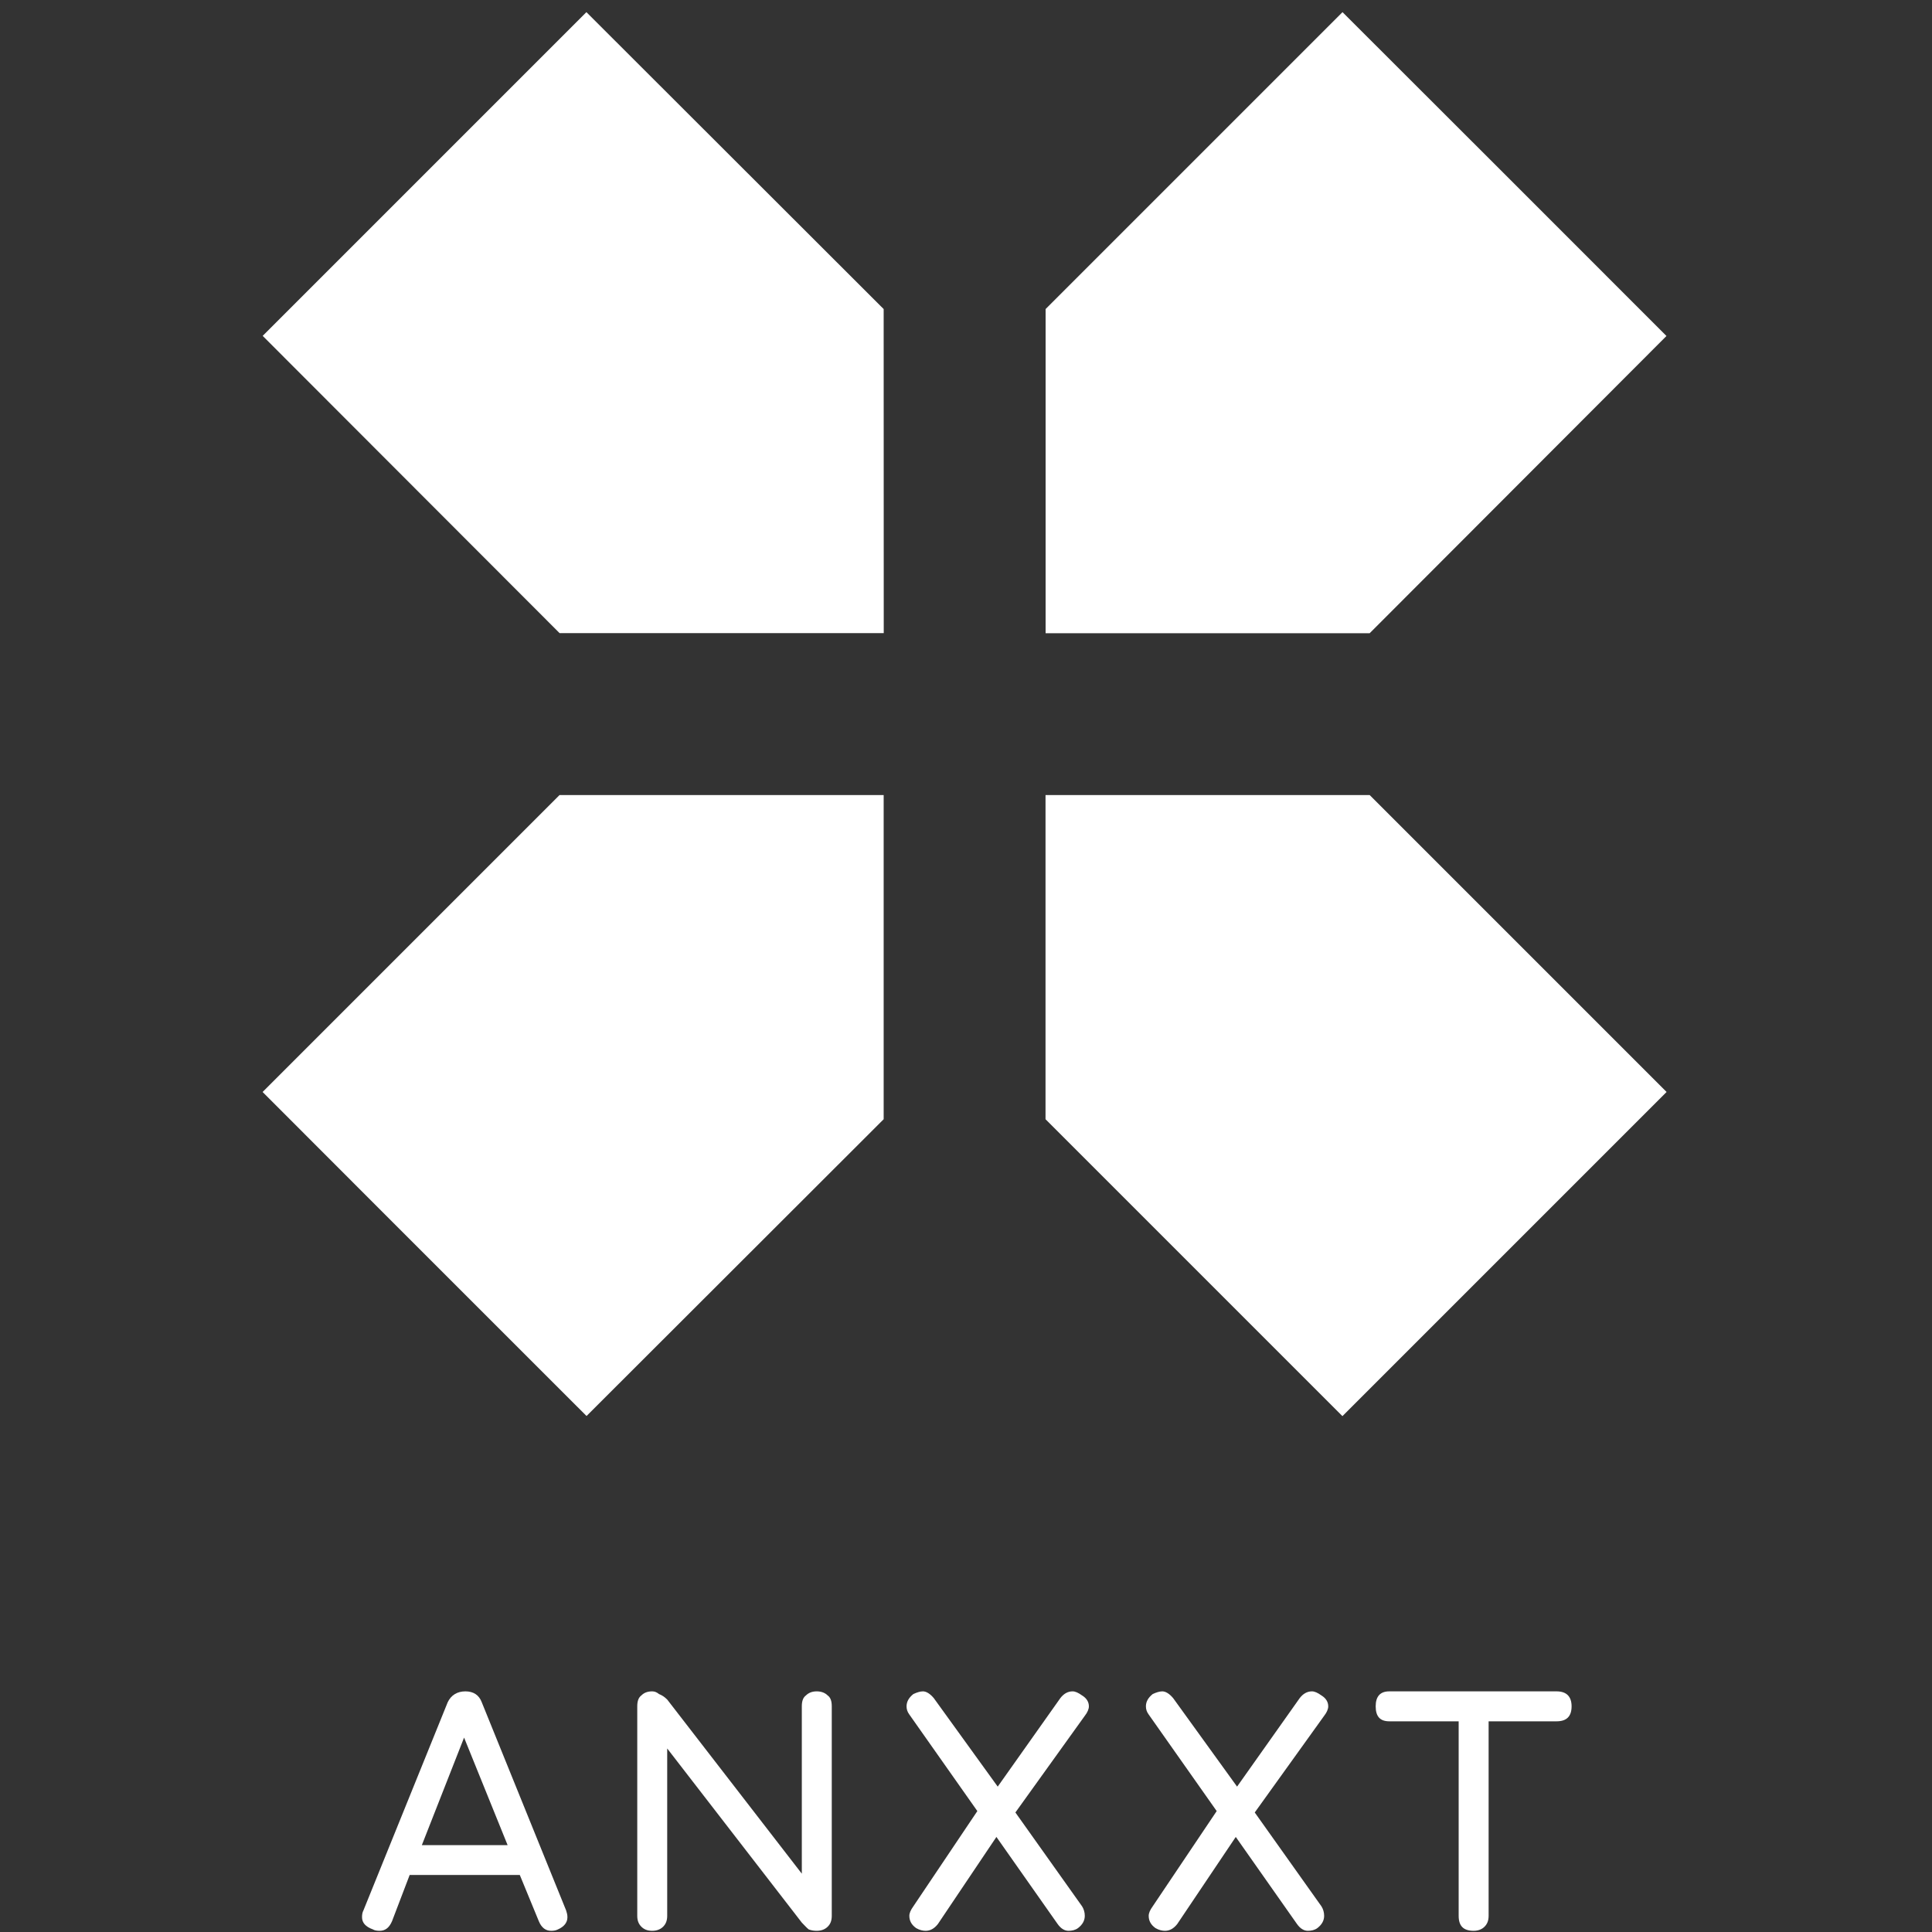 <?xml version="1.0" encoding="UTF-8" standalone="no"?>
<svg
   xmlns:dc="http://purl.org/dc/elements/1.1/"
   xmlns:cc="http://creativecommons.org/ns#"
   xmlns:rdf="http://www.w3.org/1999/02/22-rdf-syntax-ns#"
   xmlns:svg="http://www.w3.org/2000/svg"
   xmlns="http://www.w3.org/2000/svg"
   xmlns:xlink="http://www.w3.org/1999/xlink"
   xmlns:sodipodi="http://sodipodi.sourceforge.net/DTD/sodipodi-0.dtd"
   xmlns:inkscape="http://www.inkscape.org/namespaces/inkscape"
   width="37.5pt"
   height="37.5pt"
   viewBox="0 0 37.5 37.5"
   version="1.2"
   id="svg59"
   sodipodi:docname="logo.svg"
   inkscape:version="1.0.1 (3bc2e813f5, 2020-09-07, custom)">
  <rect x="0" y="0" width="37.5" height="37.5" fill="#333333" stroke="none"/>
  <sodipodi:namedview
     pagecolor="#ffffff"
     bordercolor="#666666"
     borderopacity="1"
     objecttolerance="10"
     gridtolerance="10"
     guidetolerance="10"
     inkscape:pageopacity="0"
     inkscape:pageshadow="2"
     inkscape:window-width="1600"
     inkscape:window-height="826"
     id="namedview61"
     showgrid="false"
     inkscape:zoom="4.6669048"
     inkscape:cx="28.096889"
     inkscape:cy="33.485614"
     inkscape:window-x="0"
     inkscape:window-y="0"
     inkscape:window-maximized="1"
     inkscape:current-layer="svg59"
     inkscape:document-rotation="0" />
  <defs
     id="defs28">
    <g
       id="g17">
      <symbol
         overflow="visible"
         id="glyph0-0">
        <path
           style="stroke:none;"
           d="M 1.5 -2.859 L 1.5 0.812 L 0.344 0.812 L 0.344 -2.859 Z M 1.219 -2.609 L 0.625 -2.609 L 0.625 -2.5 L 0.859 -2.5 L 0.859 -2.359 L 0.609 -2.359 L 0.609 -2.234 L 1.219 -2.234 L 1.219 -2.359 L 0.984 -2.359 L 0.984 -2.5 L 1.219 -2.5 Z M 0.984 -2.141 L 0.609 -2.141 L 0.609 -1.766 L 1.219 -1.766 L 1.219 -1.891 L 0.984 -1.891 Z M 0.859 -2.016 L 0.859 -1.891 L 0.734 -1.891 L 0.734 -2.016 Z M 1.219 -1.656 L 0.609 -1.656 L 0.609 -1.547 L 0.859 -1.547 L 0.859 -1.406 L 0.609 -1.406 L 0.609 -1.281 L 0.984 -1.281 L 0.984 -1.547 L 1.219 -1.547 Z M 1.219 -1.438 L 1.094 -1.438 L 1.094 -1.188 L 0.609 -1.188 L 0.609 -1.078 L 1.219 -1.078 Z M 1.219 -0.984 L 0.859 -0.984 L 0.859 -0.781 L 0.984 -0.781 L 0.984 -0.875 L 1.094 -0.875 L 1.094 -0.703 L 0.734 -0.703 L 0.734 -0.984 L 0.609 -0.984 L 0.609 -0.578 L 1.219 -0.578 Z M 1.219 -0.359 L 0.609 -0.359 L 0.609 0.062 L 1.219 0.062 Z M 1.094 -0.234 L 1.094 -0.062 L 0.734 -0.062 L 0.734 -0.234 Z M 1.219 0.141 L 0.609 0.141 L 0.609 0.266 L 0.875 0.266 L 0.609 0.438 L 0.609 0.562 L 1.219 0.562 L 1.219 0.438 L 0.844 0.438 L 1.109 0.266 L 1.219 0.266 Z M 1.219 0.141 "
           id="path2" />
      </symbol>
      <symbol
         overflow="visible"
         id="glyph0-1">
        <path
           style="stroke:none;"
           d="M 2.516 -0.234 C 2.523 -0.211 2.531 -0.188 2.531 -0.156 C 2.531 -0.094 2.492 -0.047 2.422 -0.016 C 2.398 -0.004 2.375 0 2.344 0 C 2.281 0 2.234 -0.035 2.203 -0.109 L 1.984 -0.641 L 0.719 -0.641 L 0.516 -0.109 C 0.484 -0.035 0.438 0 0.375 0 C 0.344 0 0.316 -0.004 0.297 -0.016 C 0.211 -0.047 0.172 -0.094 0.172 -0.156 C 0.172 -0.188 0.176 -0.211 0.188 -0.234 L 1.156 -2.625 C 1.195 -2.707 1.266 -2.75 1.359 -2.75 C 1.453 -2.75 1.516 -2.707 1.547 -2.625 Z M 0.859 -0.984 L 1.844 -0.984 L 1.344 -2.219 Z M 0.859 -0.984 "
           id="path5" />
      </symbol>
      <symbol
         overflow="visible"
         id="glyph0-2">
        <path
           style="stroke:none;"
           d="M 2.484 -2.75 C 2.535 -2.75 2.578 -2.734 2.609 -2.703 C 2.641 -2.68 2.656 -2.641 2.656 -2.578 L 2.656 -0.172 C 2.656 -0.117 2.641 -0.078 2.609 -0.047 C 2.578 -0.016 2.535 0 2.484 0 C 2.453 0 2.422 -0.004 2.391 -0.016 C 2.367 -0.035 2.344 -0.062 2.312 -0.094 L 0.766 -2.094 L 0.766 -0.172 C 0.766 -0.117 0.75 -0.078 0.719 -0.047 C 0.688 -0.016 0.645 0 0.594 0 C 0.539 0 0.5 -0.016 0.469 -0.047 C 0.438 -0.078 0.422 -0.117 0.422 -0.172 L 0.422 -2.578 C 0.422 -2.641 0.438 -2.68 0.469 -2.703 C 0.5 -2.734 0.539 -2.75 0.594 -2.75 C 0.625 -2.75 0.648 -2.738 0.672 -2.719 C 0.703 -2.707 0.734 -2.688 0.766 -2.656 L 2.312 -0.656 L 2.312 -2.578 C 2.312 -2.641 2.328 -2.68 2.359 -2.703 C 2.391 -2.734 2.43 -2.75 2.484 -2.75 Z M 2.484 -2.75 "
           id="path8" />
      </symbol>
      <symbol
         overflow="visible"
         id="glyph0-3">
        <path
           style="stroke:none;"
           d="M 0.344 -0.031 C 0.289 -0.07 0.266 -0.117 0.266 -0.172 C 0.266 -0.203 0.281 -0.238 0.312 -0.281 L 1.047 -1.375 L 0.266 -2.484 C 0.242 -2.516 0.234 -2.547 0.234 -2.578 C 0.234 -2.629 0.258 -2.676 0.312 -2.719 C 0.352 -2.738 0.391 -2.75 0.422 -2.75 C 0.461 -2.75 0.504 -2.723 0.547 -2.672 L 1.281 -1.656 L 2 -2.672 C 2.039 -2.723 2.086 -2.75 2.141 -2.75 C 2.172 -2.75 2.207 -2.734 2.25 -2.703 C 2.301 -2.672 2.328 -2.629 2.328 -2.578 C 2.328 -2.547 2.312 -2.508 2.281 -2.469 L 1.484 -1.359 L 2.25 -0.281 C 2.27 -0.25 2.281 -0.211 2.281 -0.172 C 2.281 -0.117 2.254 -0.07 2.203 -0.031 C 2.172 -0.008 2.133 0 2.094 0 C 2.051 0 2.008 -0.023 1.969 -0.078 L 1.266 -1.078 L 0.594 -0.078 C 0.551 -0.023 0.504 0 0.453 0 C 0.422 0 0.383 -0.008 0.344 -0.031 Z M 0.344 -0.031 "
           id="path11" />
      </symbol>
      <symbol
         overflow="visible"
         id="glyph0-4">
        <path
           style="stroke:none;"
           d="M 1.25 0 C 1.133 0 1.078 -0.055 1.078 -0.172 L 1.078 -2.406 L 0.281 -2.406 C 0.176 -2.406 0.125 -2.461 0.125 -2.578 C 0.125 -2.691 0.176 -2.75 0.281 -2.75 L 2.203 -2.75 C 2.316 -2.75 2.375 -2.691 2.375 -2.578 C 2.375 -2.461 2.316 -2.406 2.203 -2.406 L 1.422 -2.406 L 1.422 -0.172 C 1.422 -0.117 1.406 -0.078 1.375 -0.047 C 1.344 -0.016 1.301 0 1.25 0 Z M 1.25 0 "
           id="path14" />
      </symbol>
    </g>
    <clipPath
       id="clip1">
      <path
         d="M 10 8 L 27 8 L 27 25 L 10 25 Z M 10 8 "
         id="path19" />
    </clipPath>
    <clipPath
       id="clip2">
      <path
         d="M 18.75 3.75 L 31.152 16.156 L 18.75 28.559 L 6.344 16.156 Z M 18.75 3.75 "
         id="path22" />
    </clipPath>
    <clipPath
       id="clip3">
      <path
         d="M 18.75 3.75 L 31.152 16.156 L 18.75 28.559 L 6.344 16.156 Z M 18.75 3.75 "
         id="path25" />
    </clipPath>
  </defs>
  <g
     id="surface1"
     transform="matrix(1.69,0,0,1.69,-12.964,-13.443)">
    <g
       clip-path="url(#clip1)"
       clip-rule="nonzero"
       id="g36">
      <g
         clip-path="url(#clip2)"
         clip-rule="nonzero"
         id="g34">
        <g
           clip-path="url(#clip3)"
           clip-rule="nonzero"
           id="g32">
          <path
             style="fill:#ffffff;fill-opacity:1;fill-rule:nonzero;stroke:none"
             d="M 23.402,15.227 26.812,11.812 23.09,8.094 19.68,11.504 v 3.723 z M 17.82,11.504 14.406,8.094 10.688,11.812 l 3.41,3.414 h 3.723 z m -3.723,5.582 -3.41,3.41 3.719,3.723 3.414,-3.41 v -3.723 z m 9.305,0 h -3.723 v 3.723 l 3.41,3.41 3.723,-3.723 z m 0,0"
             id="path30" />
        </g>
      </g>
    </g>
    <g
       style="fill:#ffffff;fill-opacity:1"
       id="g40">
      <use
         xlink:href="#glyph0-1"
         x="11.657"
         y="30.13"
         id="use38"
         width="100%"
         height="100%" />
    </g>
    <g
       style="fill:#ffffff;fill-opacity:1"
       id="g44">
      <use
         xlink:href="#glyph0-2"
         x="14.568"
         y="30.13"
         id="use42"
         width="100%"
         height="100%" />
    </g>
    <g
       style="fill:#ffffff;fill-opacity:1"
       id="g48">
      <use
         xlink:href="#glyph0-3"
         x="17.849"
         y="30.13"
         id="use46"
         width="100%"
         height="100%" />
    </g>
    <g
       style="fill:#ffffff;fill-opacity:1"
       id="g52">
      <use
         xlink:href="#glyph0-3"
         x="20.598"
         y="30.13"
         id="use50"
         width="100%"
         height="100%" />
    </g>
    <g
       style="fill:#ffffff;fill-opacity:1"
       id="g56">
      <use
         xlink:href="#glyph0-4"
         x="23.346"
         y="30.13"
         id="use54"
         width="100%"
         height="100%" />
    </g>
  </g>
</svg>
